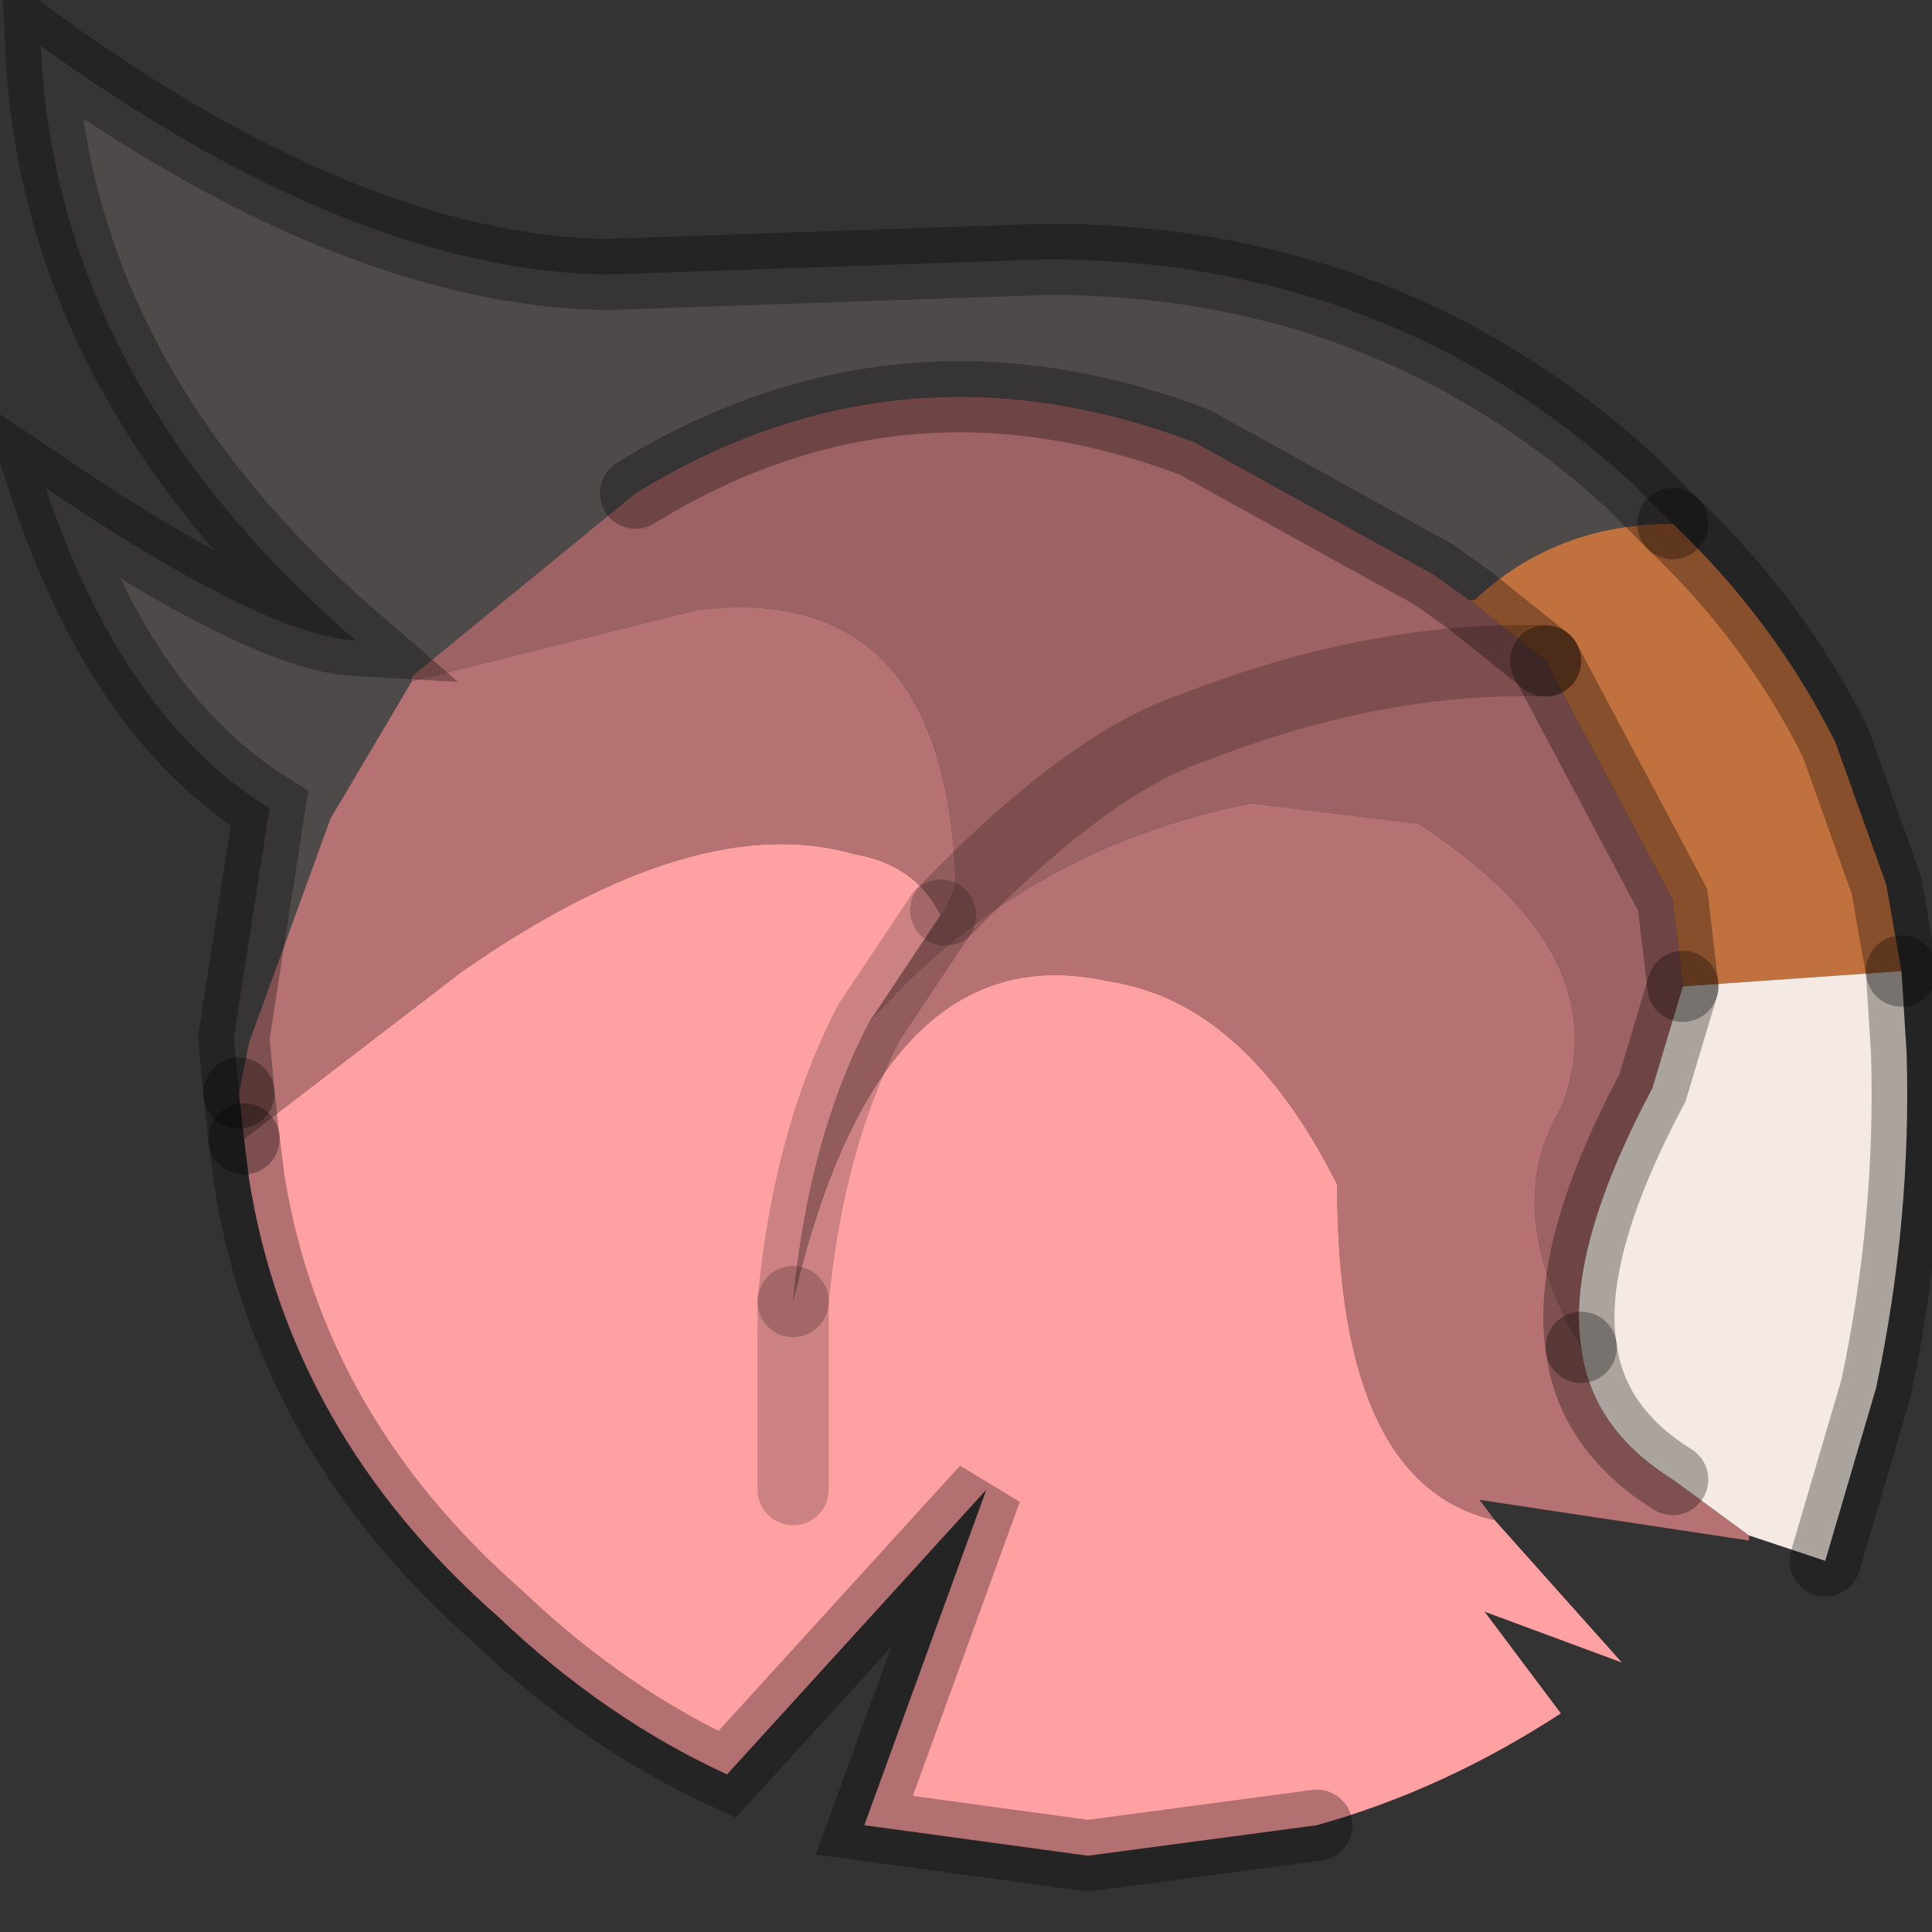 <?xml version="1.0" encoding="utf-8"?>
<svg version="1.1" id="Layer_1"
xmlns="http://www.w3.org/2000/svg"
xmlns:xlink="http://www.w3.org/1999/xlink"
width="19px" height="19px"
xml:space="preserve">
<rect width="100%" height="100%" fill="#333333" stroke="none"/>
<g id="PathID_982" transform="matrix(1, 0, 0, 1, 10.95, 10.4)">
<path style="fill:#9D6263;fill-opacity:1" d="M0.8 -3.25Q-0.25 -2.9 -1.65 -1.45L-1.55 -1.7Q-1.65 -4.7 -4.1 -4.4L-6.9 -3.7L-6.9 -3.75L-4.7 -5.55Q-2.1 -7.15 0.8 -6.05L3.15 -4.75L3.5 -4.5L4.25 -3.9L5.5 -1.55Q2.6 -3.95 0.8 -3.25M5.5 -1.55L5.6 -0.7L5.3 0.3Q4.45 1.9 4.6 2.85Q3.8 1.5 4.4 0.5Q5 -1 3 -2.3L1.35 -2.5Q-0.9 -2.05 -2.4 -0.35L-1.7 -1.4L-1.65 -1.45Q-0.25 -2.9 0.8 -3.25Q2.6 -3.95 4.25 -3.9" />
<path style="fill:#C1713D;fill-opacity:1" d="M3.55 -4.5Q4.35 -5.25 5.5 -5.25Q6.5 -4.3 7.1 -3.1L7.6 -1.7L7.75 -0.85L5.6 -0.7L5.5 -1.55L4.25 -3.9L3.5 -4.5L3.55 -4.5" />
<path style="fill:#4E4A4A;fill-opacity:1" d="M-7.7 -2.35L-8.5 -0.15L-8.6 0.35L-8.65 -0.2L-8.3 -2.45Q-9.75 -3.35 -10.5 -5.6Q-8.35 -4.15 -7.45 -4.1Q-10.4 -6.65 -10.55 -9.95Q-7.5 -7.75 -5 -7.7L-0.65 -7.85Q2.7 -7.85 5.1 -5.65L5.5 -5.25Q4.35 -5.25 3.55 -4.5L3.5 -4.5L3.15 -4.75L0.8 -6.05Q-2.1 -7.15 -4.7 -5.55L-6.9 -3.75L-6.9 -3.7L-7.7 -2.35" />
<path style="fill:#B67273;fill-opacity:1" d="M-1.7 -1.4Q-1.95 -1.9 -2.55 -2Q-4.1 -2.45 -6.4 -0.85L-8.55 0.8L-8.6 0.35L-8.5 -0.15L-7.7 -2.35L-6.9 -3.7L-4.1 -4.4Q-1.65 -4.7 -1.55 -1.7L-1.65 -1.45L-1.7 -1.4M5.5 4.15L6.25 4.7L6.25 4.75L3.6 4.35L3.75 4.55Q2.2 4.2 2.2 1.25Q1.3 -0.55 -0.05 -0.75Q-2.3 -1.25 -3.15 2.4Q-3 0.8 -2.4 -0.35Q-0.9 -2.05 1.35 -2.5L3 -2.3Q5 -1 4.4 0.5Q3.8 1.5 4.6 2.85Q4.7 3.65 5.5 4.15" />
<path style="fill:#F5EAE3;fill-opacity:1" d="M6.25 4.7L5.5 4.15Q4.7 3.65 4.6 2.85Q4.45 1.9 5.3 0.3L5.6 -0.7L7.75 -0.85L7.8 -0.05Q7.85 1.6 7.5 3.25L7 4.95L6.25 4.7" />
<path style="fill:#FFA1A2;fill-opacity:1" d="M-0.25 7.85L-2.45 7.55L-1.25 4.25L-3.8 7.05Q-5 6.5 -6.05 5.5Q-8.1 3.7 -8.5 1.2L-8.55 0.8L-6.4 -0.85Q-4.1 -2.45 -2.55 -2Q-1.95 -1.9 -1.7 -1.4L-2.4 -0.35Q-3 0.8 -3.15 2.4L-3.15 4.25L-3.15 2.4Q-2.3 -1.25 -0.05 -0.75Q1.3 -0.55 2.2 1.25Q2.2 4.2 3.75 4.55L5 5.95L3.65 5.45L4.4 6.45Q3.25 7.2 2 7.55L-0.25 7.85" />
<path style="fill:none;stroke-width:0.7;stroke-linecap:round;stroke-linejoin:miter;stroke-miterlimit:5;stroke:#000000;stroke-opacity:0.302" d="M4.25 -3.9L3.5 -4.5L3.15 -4.75L0.8 -6.05Q-2.1 -7.15 -4.7 -5.55" />
<path style="fill:none;stroke-width:0.7;stroke-linecap:round;stroke-linejoin:miter;stroke-miterlimit:5;stroke:#000000;stroke-opacity:0.2" d="M-1.65 -1.45Q-0.25 -2.9 0.8 -3.25Q2.6 -3.95 4.25 -3.9" />
<path style="fill:none;stroke-width:0.7;stroke-linecap:round;stroke-linejoin:miter;stroke-miterlimit:5;stroke:#000000;stroke-opacity:0.302" d="M4.25 -3.9L5.5 -1.55L5.6 -0.7" />
<path style="fill:none;stroke-width:0.7;stroke-linecap:round;stroke-linejoin:miter;stroke-miterlimit:5;stroke:#000000;stroke-opacity:0.302" d="M7.75 -0.85L7.6 -1.7L7.1 -3.1Q6.5 -4.3 5.5 -5.25" />
<path style="fill:none;stroke-width:0.7;stroke-linecap:round;stroke-linejoin:miter;stroke-miterlimit:5;stroke:#000000;stroke-opacity:0.302" d="M4.6 2.85Q4.45 1.9 5.3 0.3L5.6 -0.7" />
<path style="fill:none;stroke-width:0.7;stroke-linecap:round;stroke-linejoin:miter;stroke-miterlimit:5;stroke:#000000;stroke-opacity:0.302" d="M5.5 -5.25L5.1 -5.65Q2.7 -7.85 -0.65 -7.85L-5 -7.7Q-7.5 -7.75 -10.55 -9.95Q-10.4 -6.65 -7.45 -4.1Q-8.35 -4.15 -10.5 -5.6Q-9.75 -3.35 -8.3 -2.45L-8.65 -0.2L-8.6 0.35" />
<path style="fill:none;stroke-width:0.7;stroke-linecap:round;stroke-linejoin:miter;stroke-miterlimit:5;stroke:#000000;stroke-opacity:0.302" d="M7 4.95L7.5 3.25Q7.85 1.6 7.8 -0.05L7.75 -0.85" />
<path style="fill:none;stroke-width:0.7;stroke-linecap:round;stroke-linejoin:miter;stroke-miterlimit:5;stroke:#000000;stroke-opacity:0.302" d="M5.5 4.15Q4.7 3.65 4.6 2.85" />
<path style="fill:none;stroke-width:0.7;stroke-linecap:round;stroke-linejoin:miter;stroke-miterlimit:5;stroke:#000000;stroke-opacity:0.2" d="M-3.15 2.4L-3.15 4.25" />
<path style="fill:none;stroke-width:0.7;stroke-linecap:round;stroke-linejoin:miter;stroke-miterlimit:5;stroke:#000000;stroke-opacity:0.302" d="M-8.55 0.8L-8.5 1.2Q-8.1 3.7 -6.05 5.5Q-5 6.5 -3.8 7.05L-1.25 4.25L-2.45 7.55L-0.25 7.85L2 7.55" />
<path style="fill:none;stroke-width:0.7;stroke-linecap:round;stroke-linejoin:miter;stroke-miterlimit:5;stroke:#000000;stroke-opacity:0.2" d="M-1.7 -1.4L-2.4 -0.35Q-3 0.8 -3.15 2.4" />
<path style="fill:none;stroke-width:0.7;stroke-linecap:round;stroke-linejoin:miter;stroke-miterlimit:5;stroke:#000000;stroke-opacity:0.302" d="M-8.6 0.35L-8.55 0.8" />
</g>
</svg>
